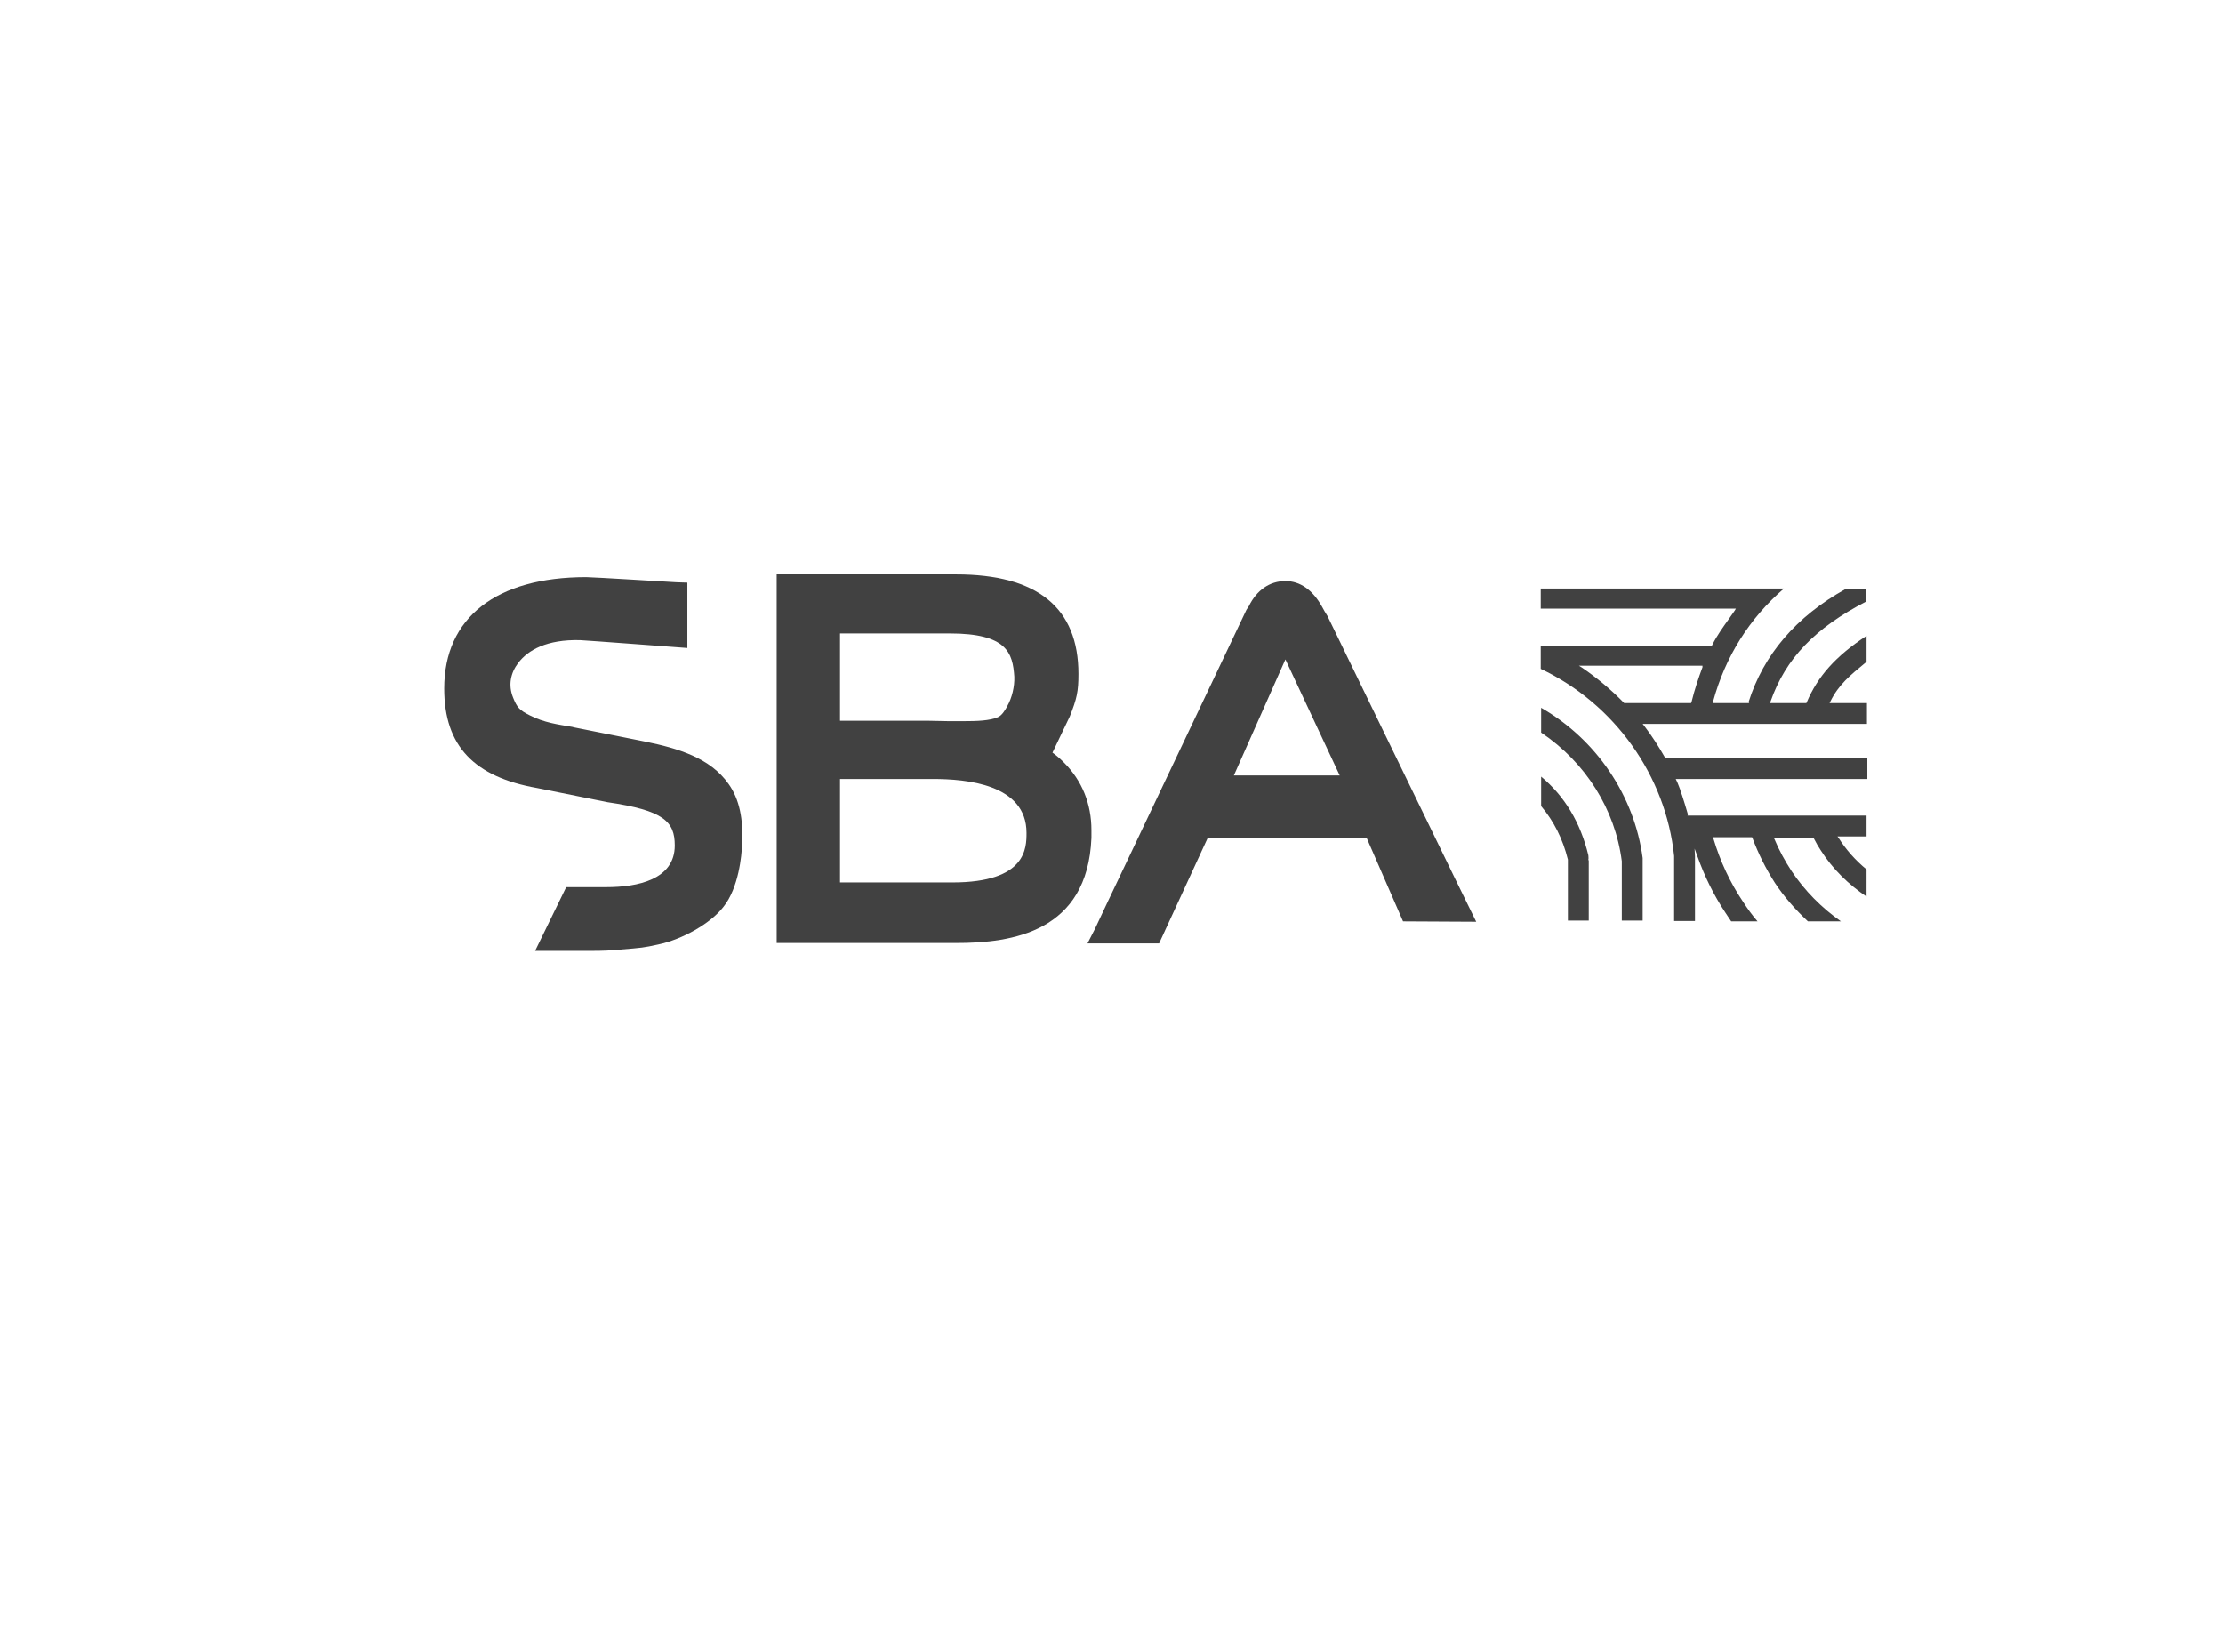 <?xml version="1.0" encoding="utf-8"?>
<!-- Generator: Adobe Illustrator 21.0.2, SVG Export Plug-In . SVG Version: 6.00 Build 0)  -->
<svg version="1.1" id="Layer_1" xmlns="http://www.w3.org/2000/svg" xmlns:xlink="http://www.w3.org/1999/xlink" x="0px" y="0px"
	 viewBox="0 0 565 420" style="enable-background:new 0 0 565 420;" xml:space="preserve">
<style type="text/css">
	.st0{fill:#414141;}
</style>
<g>
	<path class="st0" d="M444.6,178.7h-9.3l0.1-0.4c3.1-11.4,9.2-21.1,18-28.7h-61.8v5.1h49.6l-0.3,0.5c-0.5,0.7-0.9,1.3-1.4,2
		c-1.5,2.1-3.1,4.3-4.3,6.7l-0.1,0.2l-0.3,0c-0.1,0-0.2,0-0.3,0h-42.9v5.9c18.8,8.9,31.8,27.2,33.9,47.6l0,16.5h5.3v-15.8
		c0-0.2,0-0.4,0-0.6l-0.1-2l0.7,1.9c1.8,5.1,4.2,10,7.2,14.5c0.4,0.6,0.8,1.2,1.2,1.8l0.2,0.3h6.7c-1.4-1.6-2.6-3.3-3.7-5
		c-3.3-4.9-5.8-10.3-7.5-16l-0.1-0.4h9.9l0.1,0.2c1.5,4,3.4,7.8,5.7,11.4c2.3,3.5,5.2,6.8,8.4,9.8h8.4c-5-3.5-9.2-7.8-12.5-12.7
		c-1.7-2.6-3.2-5.3-4.4-8.2l-0.2-0.4h10.1l0.1,0.2c0.6,1.2,1.2,2.2,1.8,3.1c3,4.7,7,8.6,11.6,11.7V221c-2.8-2.3-5.2-5-7.1-8
		l-0.3-0.4h7.4v-5.3h-45.5L429,207c-0.5-1.7-1-3.4-1.5-4.9c-0.2-0.5-0.4-1-0.5-1.5c-0.3-0.7-0.5-1.4-0.9-2.2l-0.2-0.4h48.7v-5.3
		h-51.3l-0.1-0.1c-1.6-2.8-3.3-5.5-5.3-8.1l-0.4-0.5h57v-5.3h-9.5l0.2-0.4c2.1-4.3,5.1-6.7,8.6-9.6l0.6-0.5v-6.6
		c-7.9,5.2-12.4,10.3-15.2,16.9l-0.1,0.2h-9.2l0.1-0.4c3.8-10.9,11.3-18.7,24.3-25.4v-3.2h-5.2c-12.6,7-20.9,16.7-24.7,28.8
		L444.6,178.7z M432.7,169.6c-1,2.7-2,5.6-2.8,8.9l-0.1,0.2h-17l-0.1-0.1c-3.2-3.3-6.8-6.3-10.6-8.9l-0.8-0.5h31.4L432.7,169.6z"/>
	<path class="st0" d="M417.5,218.8L417.5,218.8c0-0.3,0-0.5,0-0.7c-2.1-15.8-11.7-30.1-25.8-38.2v6.3c11.3,7.6,18.8,19.5,20.5,32.7
		l0,0.1l0,0.1c0,0.1,0,0.1,0,0.2v14.7h5.3v-14.7c0-0.1,0-0.2,0-0.3L417.5,218.8z"/>
	<path class="st0" d="M403.7,218.5L403.7,218.5c0.1-0.4,0-0.7,0-1.1c-2-8.3-6-15-12-20v7.5c3.2,3.8,5.5,8.3,6.8,13.6l0,0.1l0,0.1
		c0,0.1,0,0.2,0,0.3v15h5.3v-15c0-0.1,0-0.2,0-0.2L403.7,218.5z"/>
	<path class="st0" d="M369.9,223.5l-32.5-66.9c-0.5-0.8-1-1.6-1.4-2.4c-2.4-4.3-5.6-6.5-9.3-6.5c-4,0-7.3,2.3-9.3,6.4
		c-0.1,0.1-0.2,0.3-0.4,0.6l-0.2,0.3l-35.3,74.3l-3.2,6.8l-1.9,3.7h18.2l12.3-26.7h40.5l9.2,21.1l18.6,0.1L369.9,223.5z
		 M340.5,197.1h-26.9l13.1-29.5L340.5,197.1z"/>
	<path class="st0" d="M277.4,211c0-6.7-2.4-12.6-7-17.2c-1-1-1.9-1.8-2.9-2.5l4.4-9.2c1.8-4.5,2.2-6.4,2.2-10.8
		c0-16.8-10.4-25.3-31.1-25.3h-45.6v93.7H243c14.3,0,33.4-2.8,34.4-26.7C277.4,212.3,277.4,211.7,277.4,211 M256,179.5l-0.1,0.2
		c-0.5,0.9-1.3,2.2-2.3,2.6c-2.1,0.9-5.3,1-8.6,1c-1.3,0-2.6,0-4,0c-1.6,0-3.2-0.1-4.9-0.1h-22.6V161h27.9c14.6,0,16,5,16.4,11
		C257.9,174.5,257.2,177.4,256,179.5 M213.5,198h22.1c0.5,0,1,0,1.5,0c8.5,0,23.8,1.3,23.8,13.7c0,3.8,0,12.6-18.8,12.6h-28.6V198z"
		/>
	<path class="st0" d="M185.2,199.3c-4.7-6.7-12.9-9.1-21.2-10.8l-18-3.6c-0.3-0.1-0.8-0.2-1.5-0.3c-2.2-0.4-6.3-0.9-9.9-2.8
		c-2.6-1.3-3.2-2-4.2-4.5c-1.3-3.2-0.6-6.3,1.3-8.8c2.5-3.3,7.3-6,15.7-5.8c0.7,0,27.3,2,27.3,2l0-16.6l-2.9-0.1
		c-0.2,0-21.1-1.3-22.8-1.3c-22.9,0-36.1,10.3-36.1,28.3c0,14.7,7.7,22.5,23.6,25.3l17.9,3.6c14.3,2.1,17.1,4.9,17.1,11
		c0,8.7-9.5,10.6-17.4,10.6c-1.1,0-10.2,0-10.2,0l-7.9,16.2c0,0,10.3,0,12.5,0l2,0c2.7,0,4.9-0.1,6.8-0.3c6.1-0.5,6.2-0.5,9.9-1.3
		c6.3-1.3,13.4-5.4,16.6-9.5c4-4.9,4.7-13.3,4.8-15.8C189,208.2,187.9,203.1,185.2,199.3"/>
</g>
</svg>

